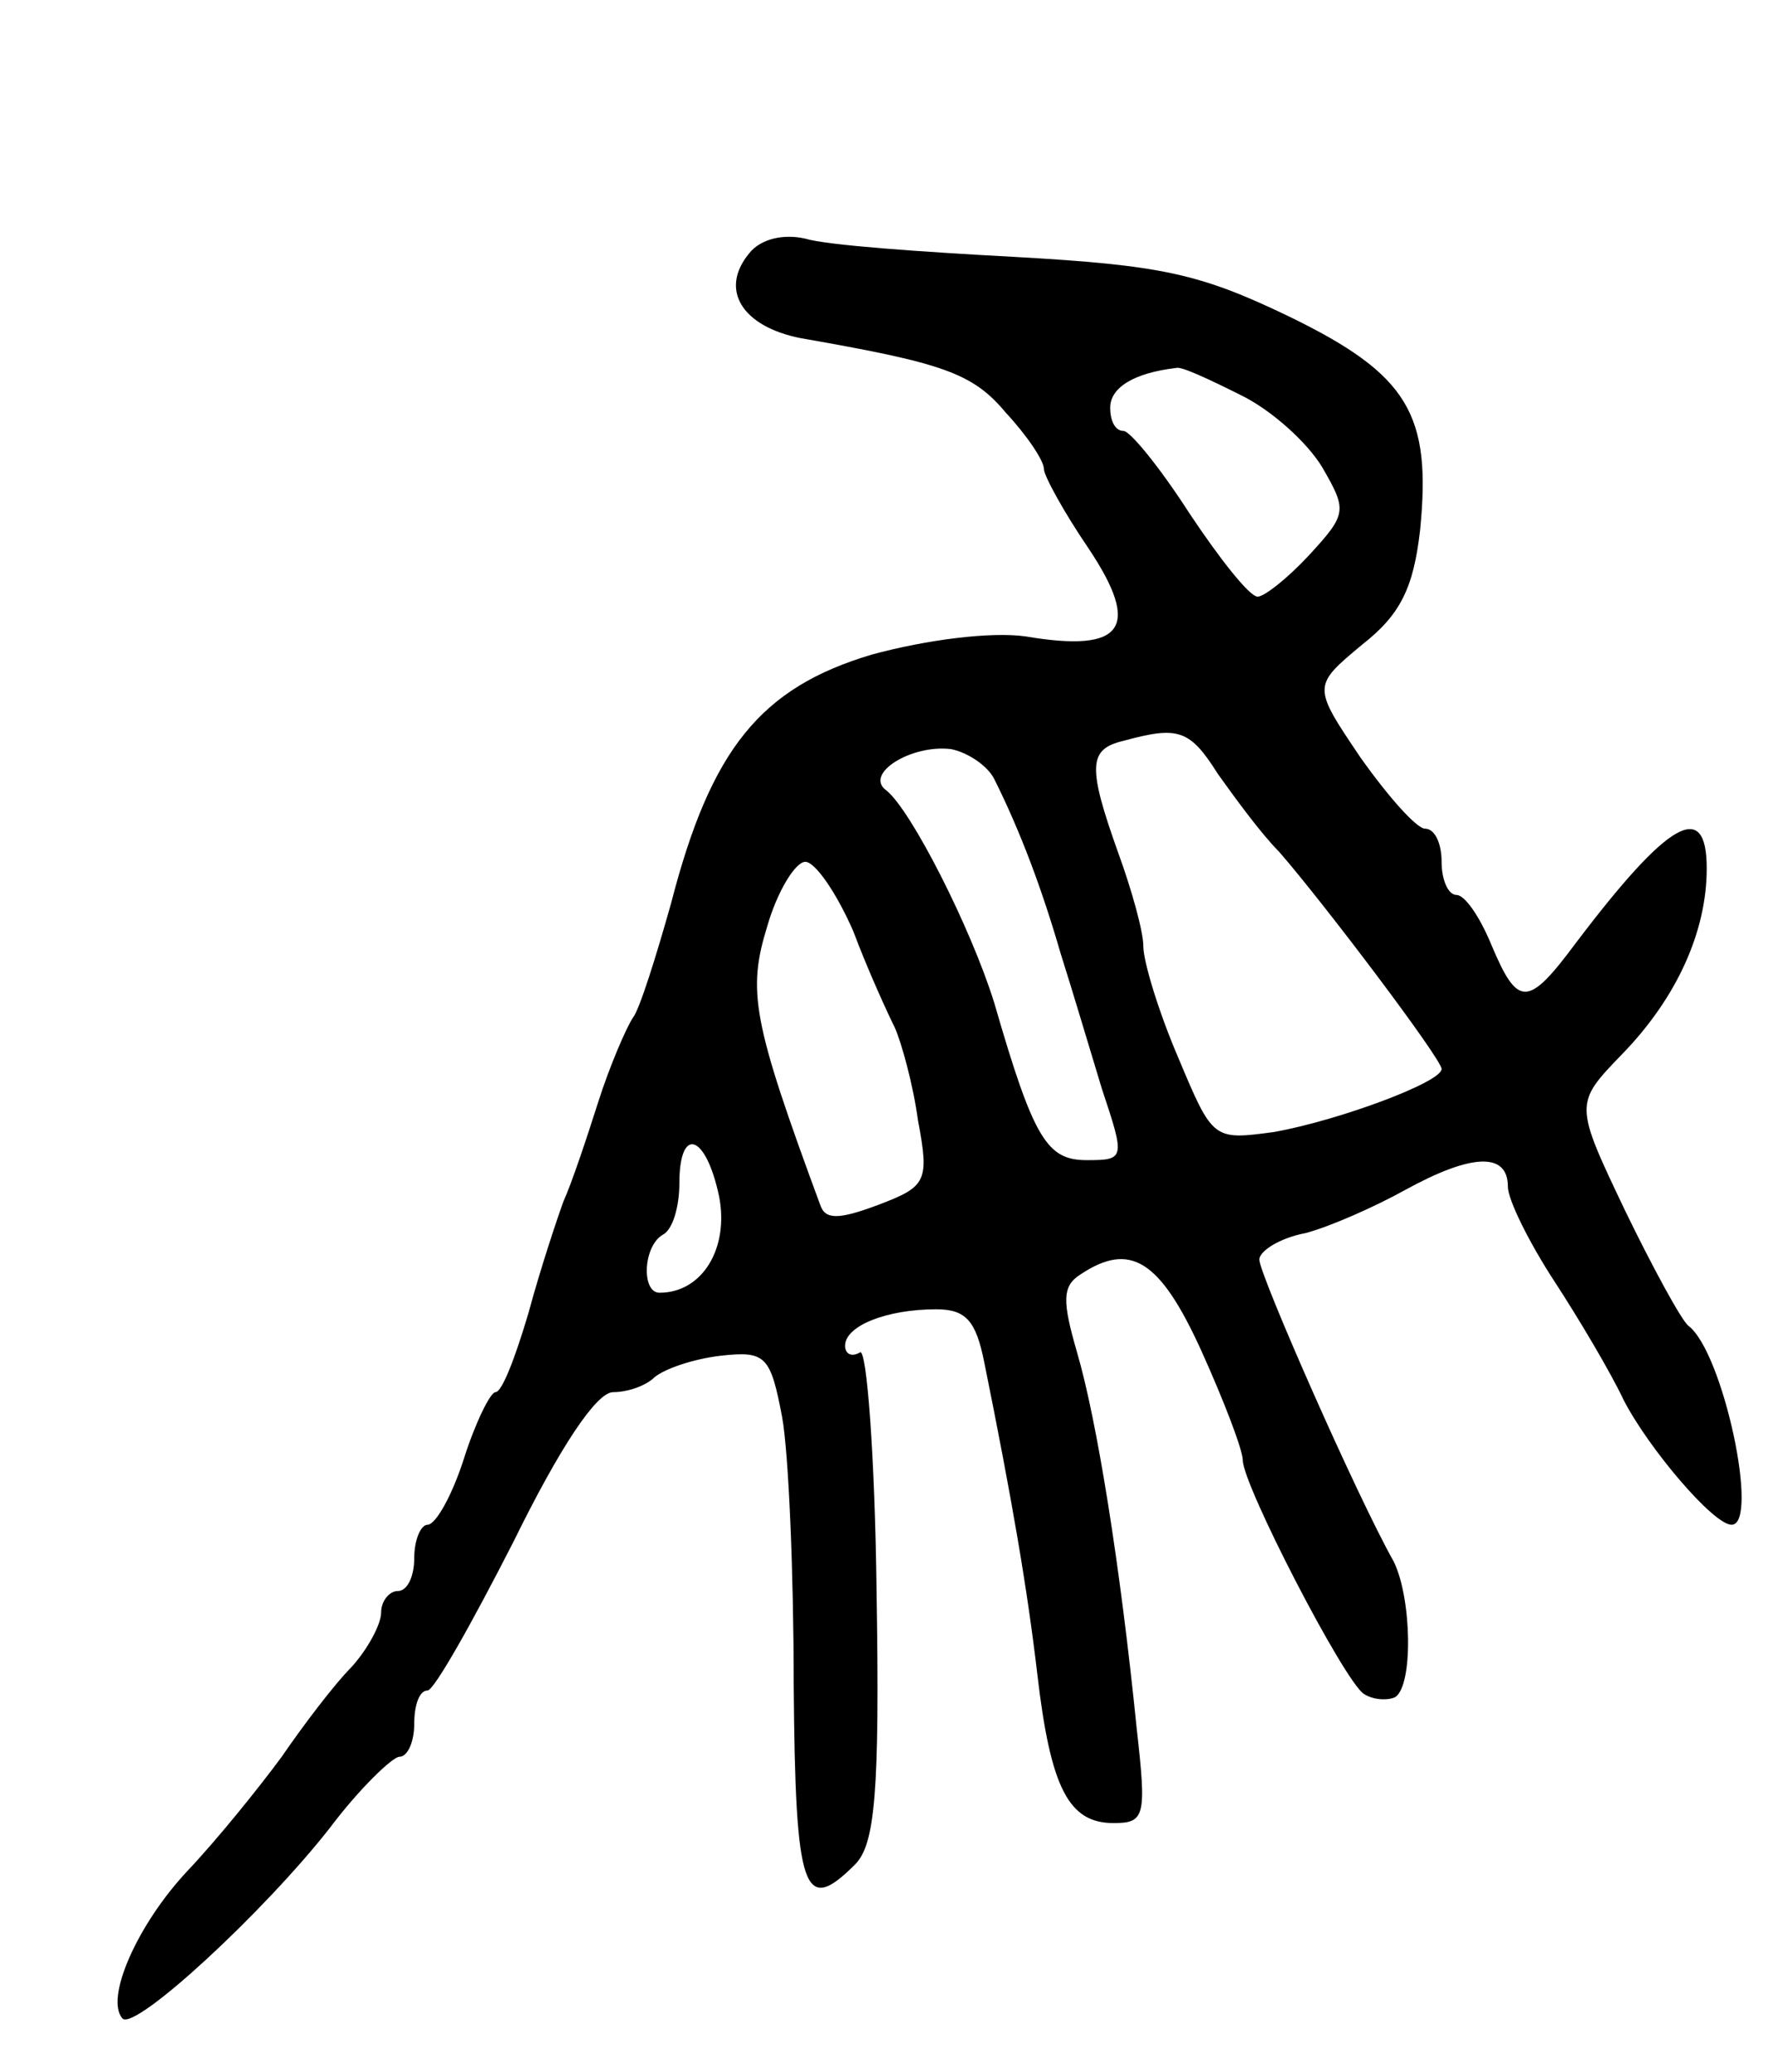 <svg version="1.0" xmlns="http://www.w3.org/2000/svg"
 width="107pt" height="125pt" viewBox="0 0 107 125"
 preserveAspectRatio="xMidYMid meet">
<g transform="translate(0,125) scale(0.1,-0.1)"
fill="#000000" stroke="none">
<path d="M452 1097 c-18 -22 -4 -44 31 -51 86 -15 104 -21 124 -45 13 -14 23
-29 23 -34 0 -4 12 -26 27 -48 32 -48 21 -63 -38 -53 -21 3 -60 -2 -93 -11
-67 -20 -97 -57 -121 -150 -9 -32 -19 -64 -23 -69 -4 -6 -14 -29 -21 -51 -7
-22 -16 -49 -21 -60 -4 -11 -14 -41 -21 -67 -8 -27 -16 -48 -20 -48 -3 0 -12
-18 -19 -40 -7 -22 -17 -40 -22 -40 -4 0 -8 -9 -8 -20 0 -11 -4 -20 -10 -20
-5 0 -10 -6 -10 -13 0 -7 -8 -22 -18 -33 -10 -10 -29 -35 -42 -54 -14 -19 -39
-50 -57 -69 -30 -32 -50 -77 -39 -89 8 -7 85 64 125 115 18 24 38 43 42 43 5
0 9 9 9 20 0 11 3 20 8 20 4 0 27 41 52 90 28 57 50 90 60 90 9 0 20 4 25 9 6
5 23 11 40 13 27 3 30 0 37 -37 4 -22 7 -95 7 -162 1 -125 6 -139 37 -108 12
12 15 43 13 165 -1 82 -6 147 -10 144 -5 -3 -9 -1 -9 4 0 12 25 22 55 22 18 0
24 -7 29 -32 17 -84 26 -137 32 -188 8 -69 19 -90 46 -90 19 0 20 4 14 57 -10
99 -24 186 -36 227 -9 31 -9 40 2 47 30 20 48 9 73 -46 14 -31 25 -60 25 -66
0 -15 61 -133 73 -141 6 -4 15 -4 19 -2 11 7 10 60 -1 82 -22 39 -81 173 -81
182 0 5 12 13 28 16 15 4 42 16 60 26 40 22 62 23 62 2 0 -8 13 -34 28 -57 15
-23 34 -55 42 -72 15 -29 54 -75 65 -75 17 0 -5 104 -26 120 -4 3 -21 34 -38
69 -31 65 -31 65 -2 95 33 34 51 74 51 112 0 42 -23 29 -79 -45 -29 -39 -35
-39 -51 -1 -7 17 -16 30 -21 30 -5 0 -9 9 -9 20 0 11 -4 20 -10 20 -5 0 -22
19 -39 43 -29 43 -29 43 1 68 23 18 31 34 35 69 7 70 -7 94 -79 129 -54 26
-77 31 -166 36 -56 3 -113 7 -126 11 -13 3 -27 0 -34 -9z m296 -85 c19 -9 41
-29 50 -44 15 -26 15 -28 -8 -53 -13 -14 -27 -25 -31 -25 -5 0 -23 23 -41 50
-18 28 -36 50 -40 50 -5 0 -8 6 -8 14 0 12 14 21 40 24 3 1 20 -7 38 -16z
m-13 -229 c10 -14 26 -36 37 -47 27 -31 98 -125 98 -131 0 -8 -62 -31 -101
-38 -37 -5 -37 -5 -58 45 -12 28 -21 58 -21 67 0 9 -7 34 -15 56 -19 53 -18
63 3 68 33 9 40 7 57 -20z m-135 -3 c16 -32 29 -67 40 -105 7 -22 18 -59 25
-82 14 -42 14 -43 -9 -43 -24 0 -32 12 -56 95 -14 45 -50 116 -65 128 -14 10
15 28 39 25 10 -2 22 -10 26 -18z m-85 -92 c9 -24 21 -50 25 -58 4 -9 11 -34
14 -56 7 -37 5 -40 -24 -51 -24 -9 -32 -9 -35 0 -41 111 -44 129 -32 168 6 21
17 39 23 39 6 0 19 -19 29 -42z m-81 -160 c6 -31 -10 -58 -36 -58 -11 0 -10
28 2 35 6 3 10 17 10 31 0 35 16 30 24 -8z"/>
</g>
</svg>
